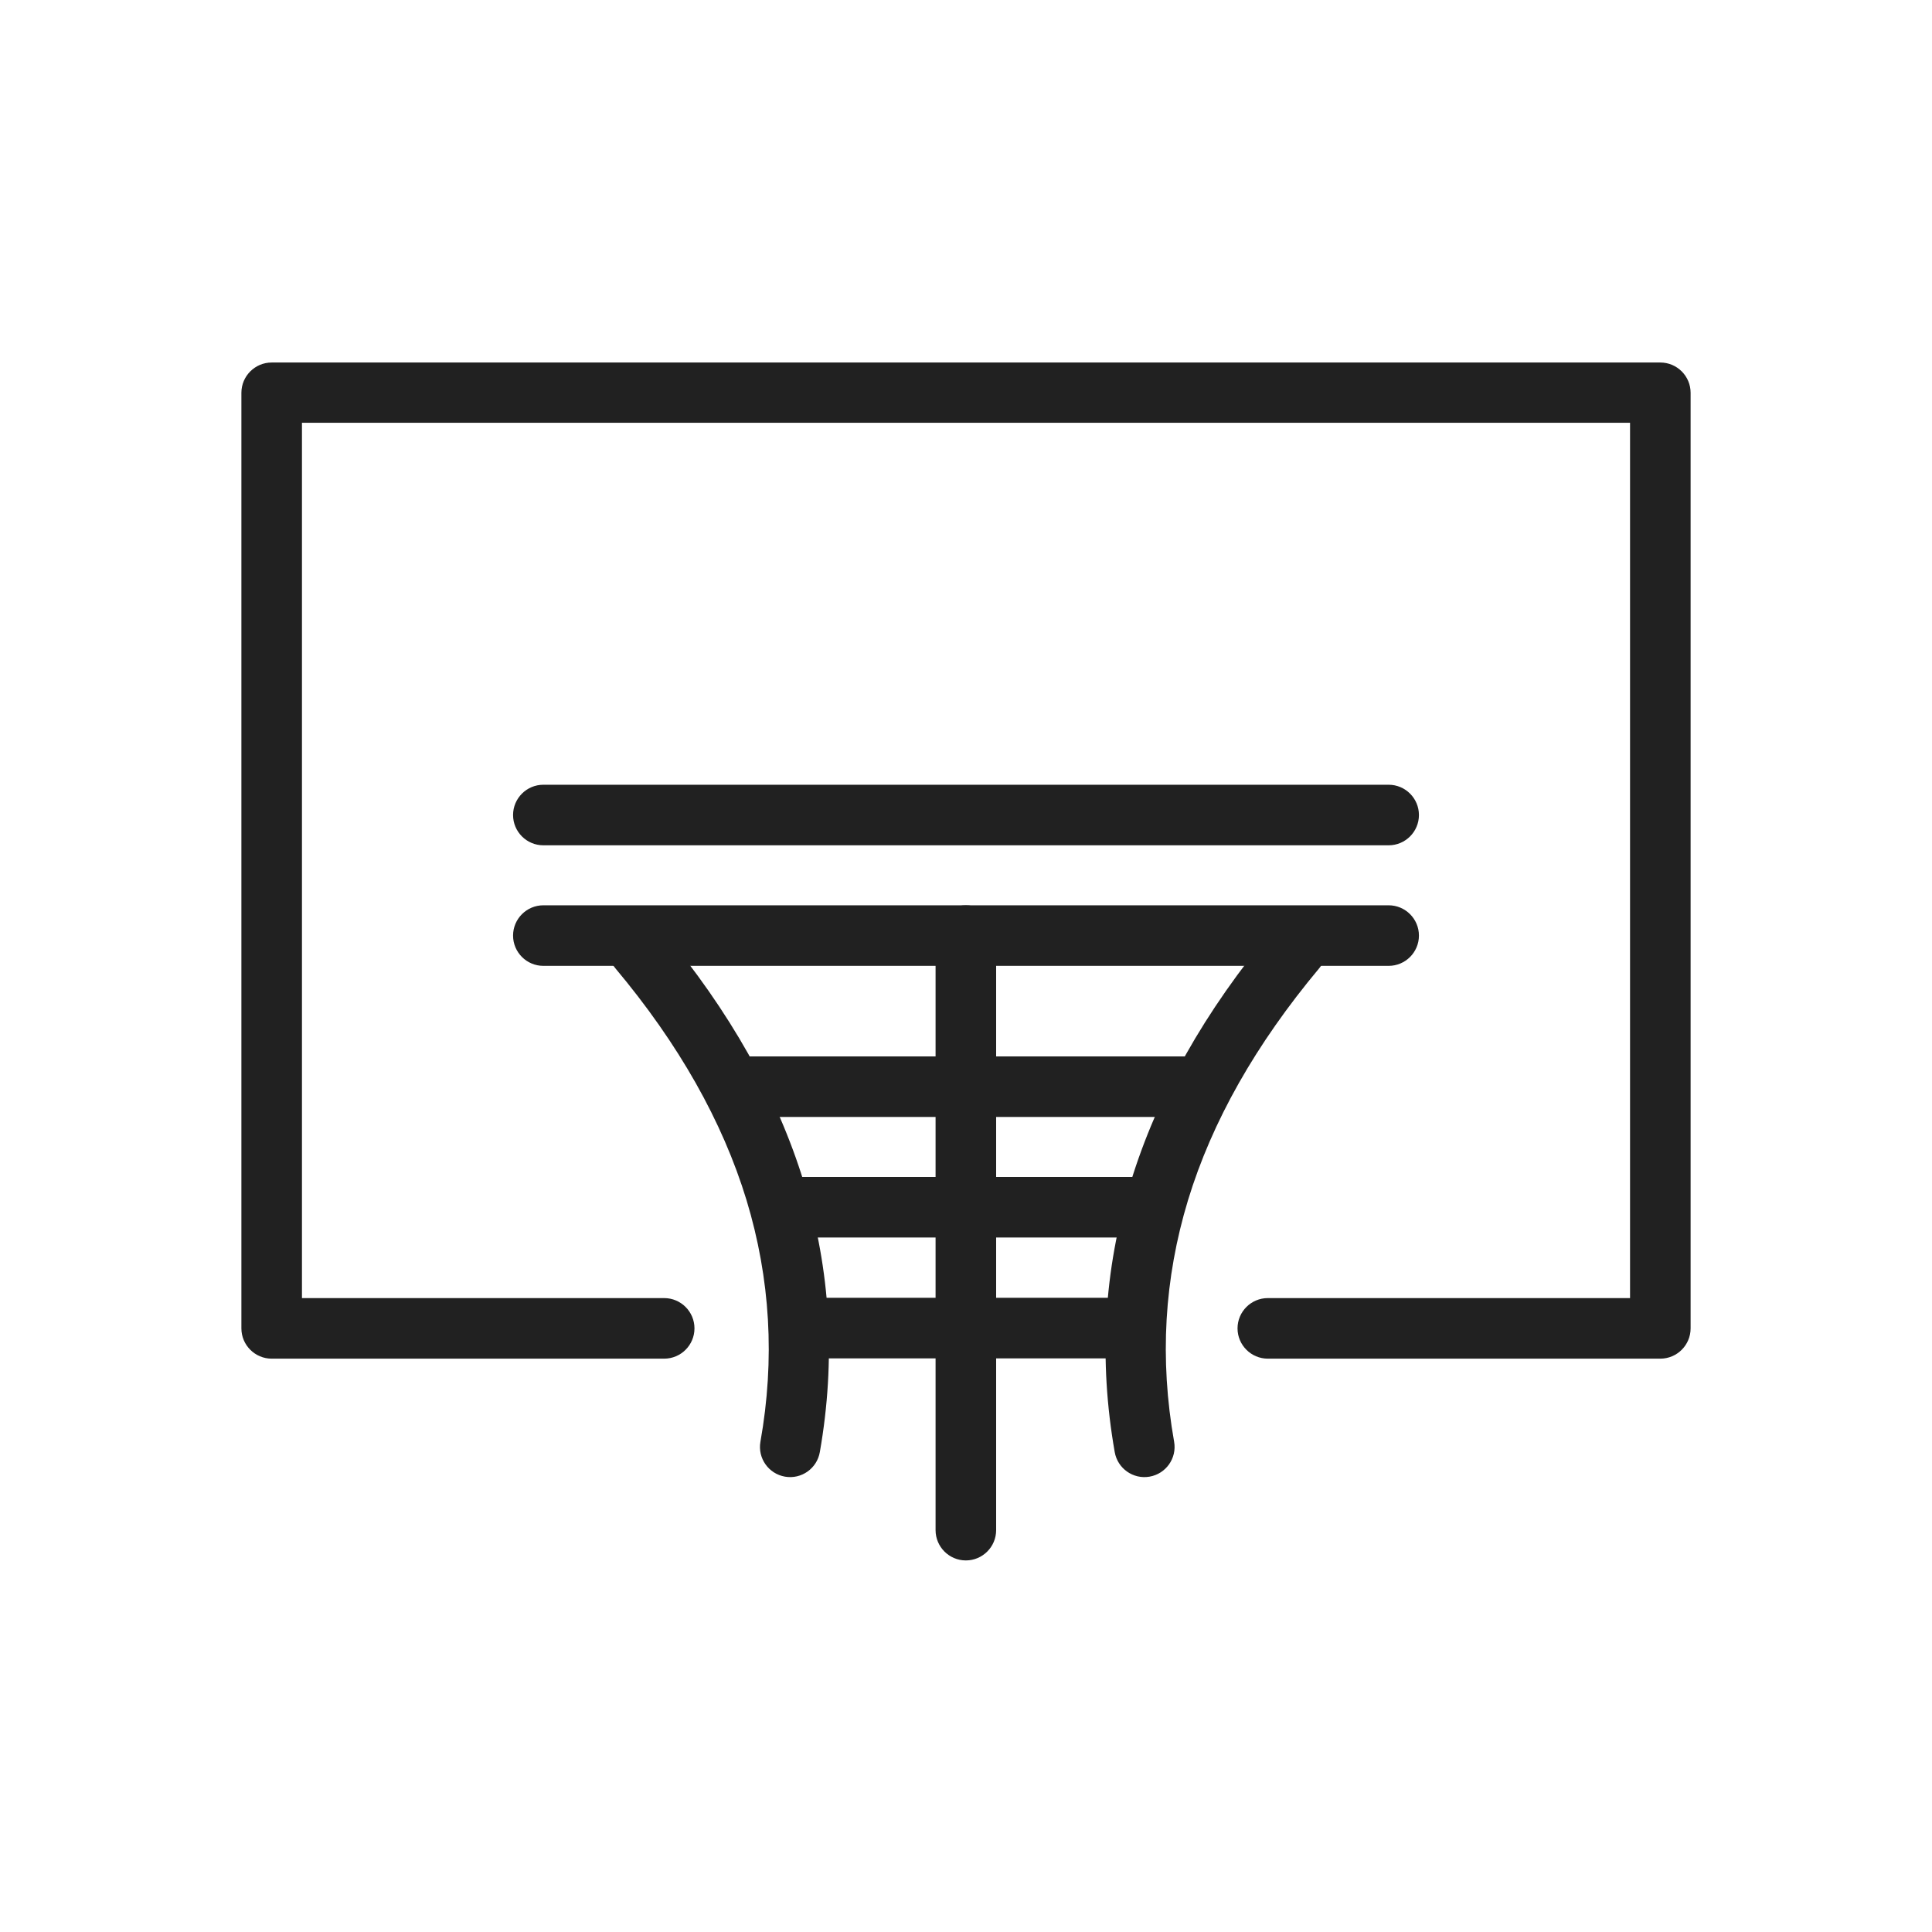 <?xml version="1.0" encoding="UTF-8"?>
<!DOCTYPE svg PUBLIC "-//W3C//DTD SVG 1.1//EN" "http://www.w3.org/Graphics/SVG/1.1/DTD/svg11.dtd">
<!-- Creator: CorelDRAW -->
<svg xmlns="http://www.w3.org/2000/svg" xml:space="preserve" width="6.827in" height="6.827in" style="shape-rendering:geometricPrecision; text-rendering:geometricPrecision; image-rendering:optimizeQuality; fill-rule:evenodd; clip-rule:evenodd"
viewBox="0 0 6.827 6.827"
 xmlns:xlink="http://www.w3.org/1999/xlink">
 <defs>
  <style type="text/css">
   <![CDATA[
    .fil1 {fill:none}
    .fil0 {fill:#212121;fill-rule:nonzero}
   ]]>
  </style>
 </defs>
 <g id="Layer_x0020_1">
  <path class="fil0" d="M2.347 4.587c0.059,0 0.107,0.048 0.107,0.107 0,0.059 -0.048,0.107 -0.107,0.107l-1.387 0c-0.059,0 -0.107,-0.048 -0.107,-0.107l0 -3.306c0,-0.059 0.048,-0.107 0.107,-0.107l4.907 0c0.059,0 0.107,0.048 0.107,0.107l0 3.306c0,0.059 -0.048,0.107 -0.107,0.107l-1.387 0c-0.059,0 -0.107,-0.048 -0.107,-0.107 0,-0.059 0.048,-0.107 0.107,-0.107l1.28 0 0 -3.093 -4.693 0 0 3.093 1.28 0z"/>
 </g>
 <g id="Layer_x0020_1_0">
  <g id="_319409840">
   <path id="_319410416" class="fil0" d="M1.92 3.413c-0.059,0 -0.107,-0.048 -0.107,-0.107 0,-0.059 0.048,-0.107 0.107,-0.107l2.987 0c0.059,0 0.107,0.048 0.107,0.107 0,0.059 -0.048,0.107 -0.107,0.107l-2.987 0z"/>
   <path id="_319410392" class="fil0" d="M1.92 2.987c-0.059,0 -0.107,-0.048 -0.107,-0.107 0,-0.059 0.048,-0.107 0.107,-0.107l2.987 0c0.059,0 0.107,0.048 0.107,0.107 0,0.059 -0.048,0.107 -0.107,0.107l-2.987 0z"/>
   <path id="_319410896" class="fil0" d="M3.52 5.407c0,0.059 -0.048,0.107 -0.107,0.107 -0.059,0 -0.107,-0.048 -0.107,-0.107l0 -2.101c0,-0.059 0.048,-0.107 0.107,-0.107 0.059,0 0.107,0.048 0.107,0.107l0 2.101z"/>
   <path id="_319411088" class="fil0" d="M2.612 3.947c-0.059,0 -0.107,-0.048 -0.107,-0.107 0,-0.059 0.048,-0.107 0.107,-0.107l1.596 0c0.059,0 0.107,0.048 0.107,0.107 0,0.059 -0.048,0.107 -0.107,0.107l-1.596 0z"/>
   <path id="_319410848" class="fil0" d="M2.79 4.373c-0.059,0 -0.107,-0.048 -0.107,-0.107 0,-0.059 0.048,-0.107 0.107,-0.107l1.263 0c0.059,0 0.107,0.048 0.107,0.107 0,0.059 -0.048,0.107 -0.107,0.107l-1.263 0z"/>
   <path id="_319409984" class="fil0" d="M2.84 4.8c-0.059,0 -0.107,-0.048 -0.107,-0.107 0,-0.059 0.048,-0.107 0.107,-0.107l1.156 0c0.059,0 0.107,0.048 0.107,0.107 0,0.059 -0.048,0.107 -0.107,0.107l-1.156 0z"/>
   <path id="_319409936" class="fil0" d="M4.499 3.284c0.038,-0.045 0.105,-0.051 0.15,-0.013 0.045,0.038 0.051,0.105 0.013,0.15 -0.224,0.268 -0.379,0.541 -0.464,0.82 -0.084,0.277 -0.101,0.561 -0.049,0.854 0.01,0.058 -0.029,0.113 -0.087,0.123 -0.058,0.01 -0.113,-0.029 -0.123,-0.087 -0.057,-0.325 -0.039,-0.642 0.056,-0.952 0.094,-0.308 0.262,-0.606 0.504,-0.895z"/>
   <path id="_319409864" class="fil0" d="M2.174 3.421c-0.038,-0.045 -0.032,-0.112 0.013,-0.15 0.045,-0.038 0.112,-0.032 0.15,0.013 0.242,0.289 0.41,0.588 0.504,0.895 0.094,0.31 0.113,0.627 0.056,0.952 -0.01,0.058 -0.065,0.097 -0.123,0.087 -0.058,-0.01 -0.097,-0.065 -0.087,-0.123 0.052,-0.292 0.035,-0.577 -0.049,-0.854 -0.085,-0.279 -0.24,-0.553 -0.464,-0.82z"/>
  </g>
  <rect class="fil1" width="6.827" height="6.827"/>
 </g>
</svg>
